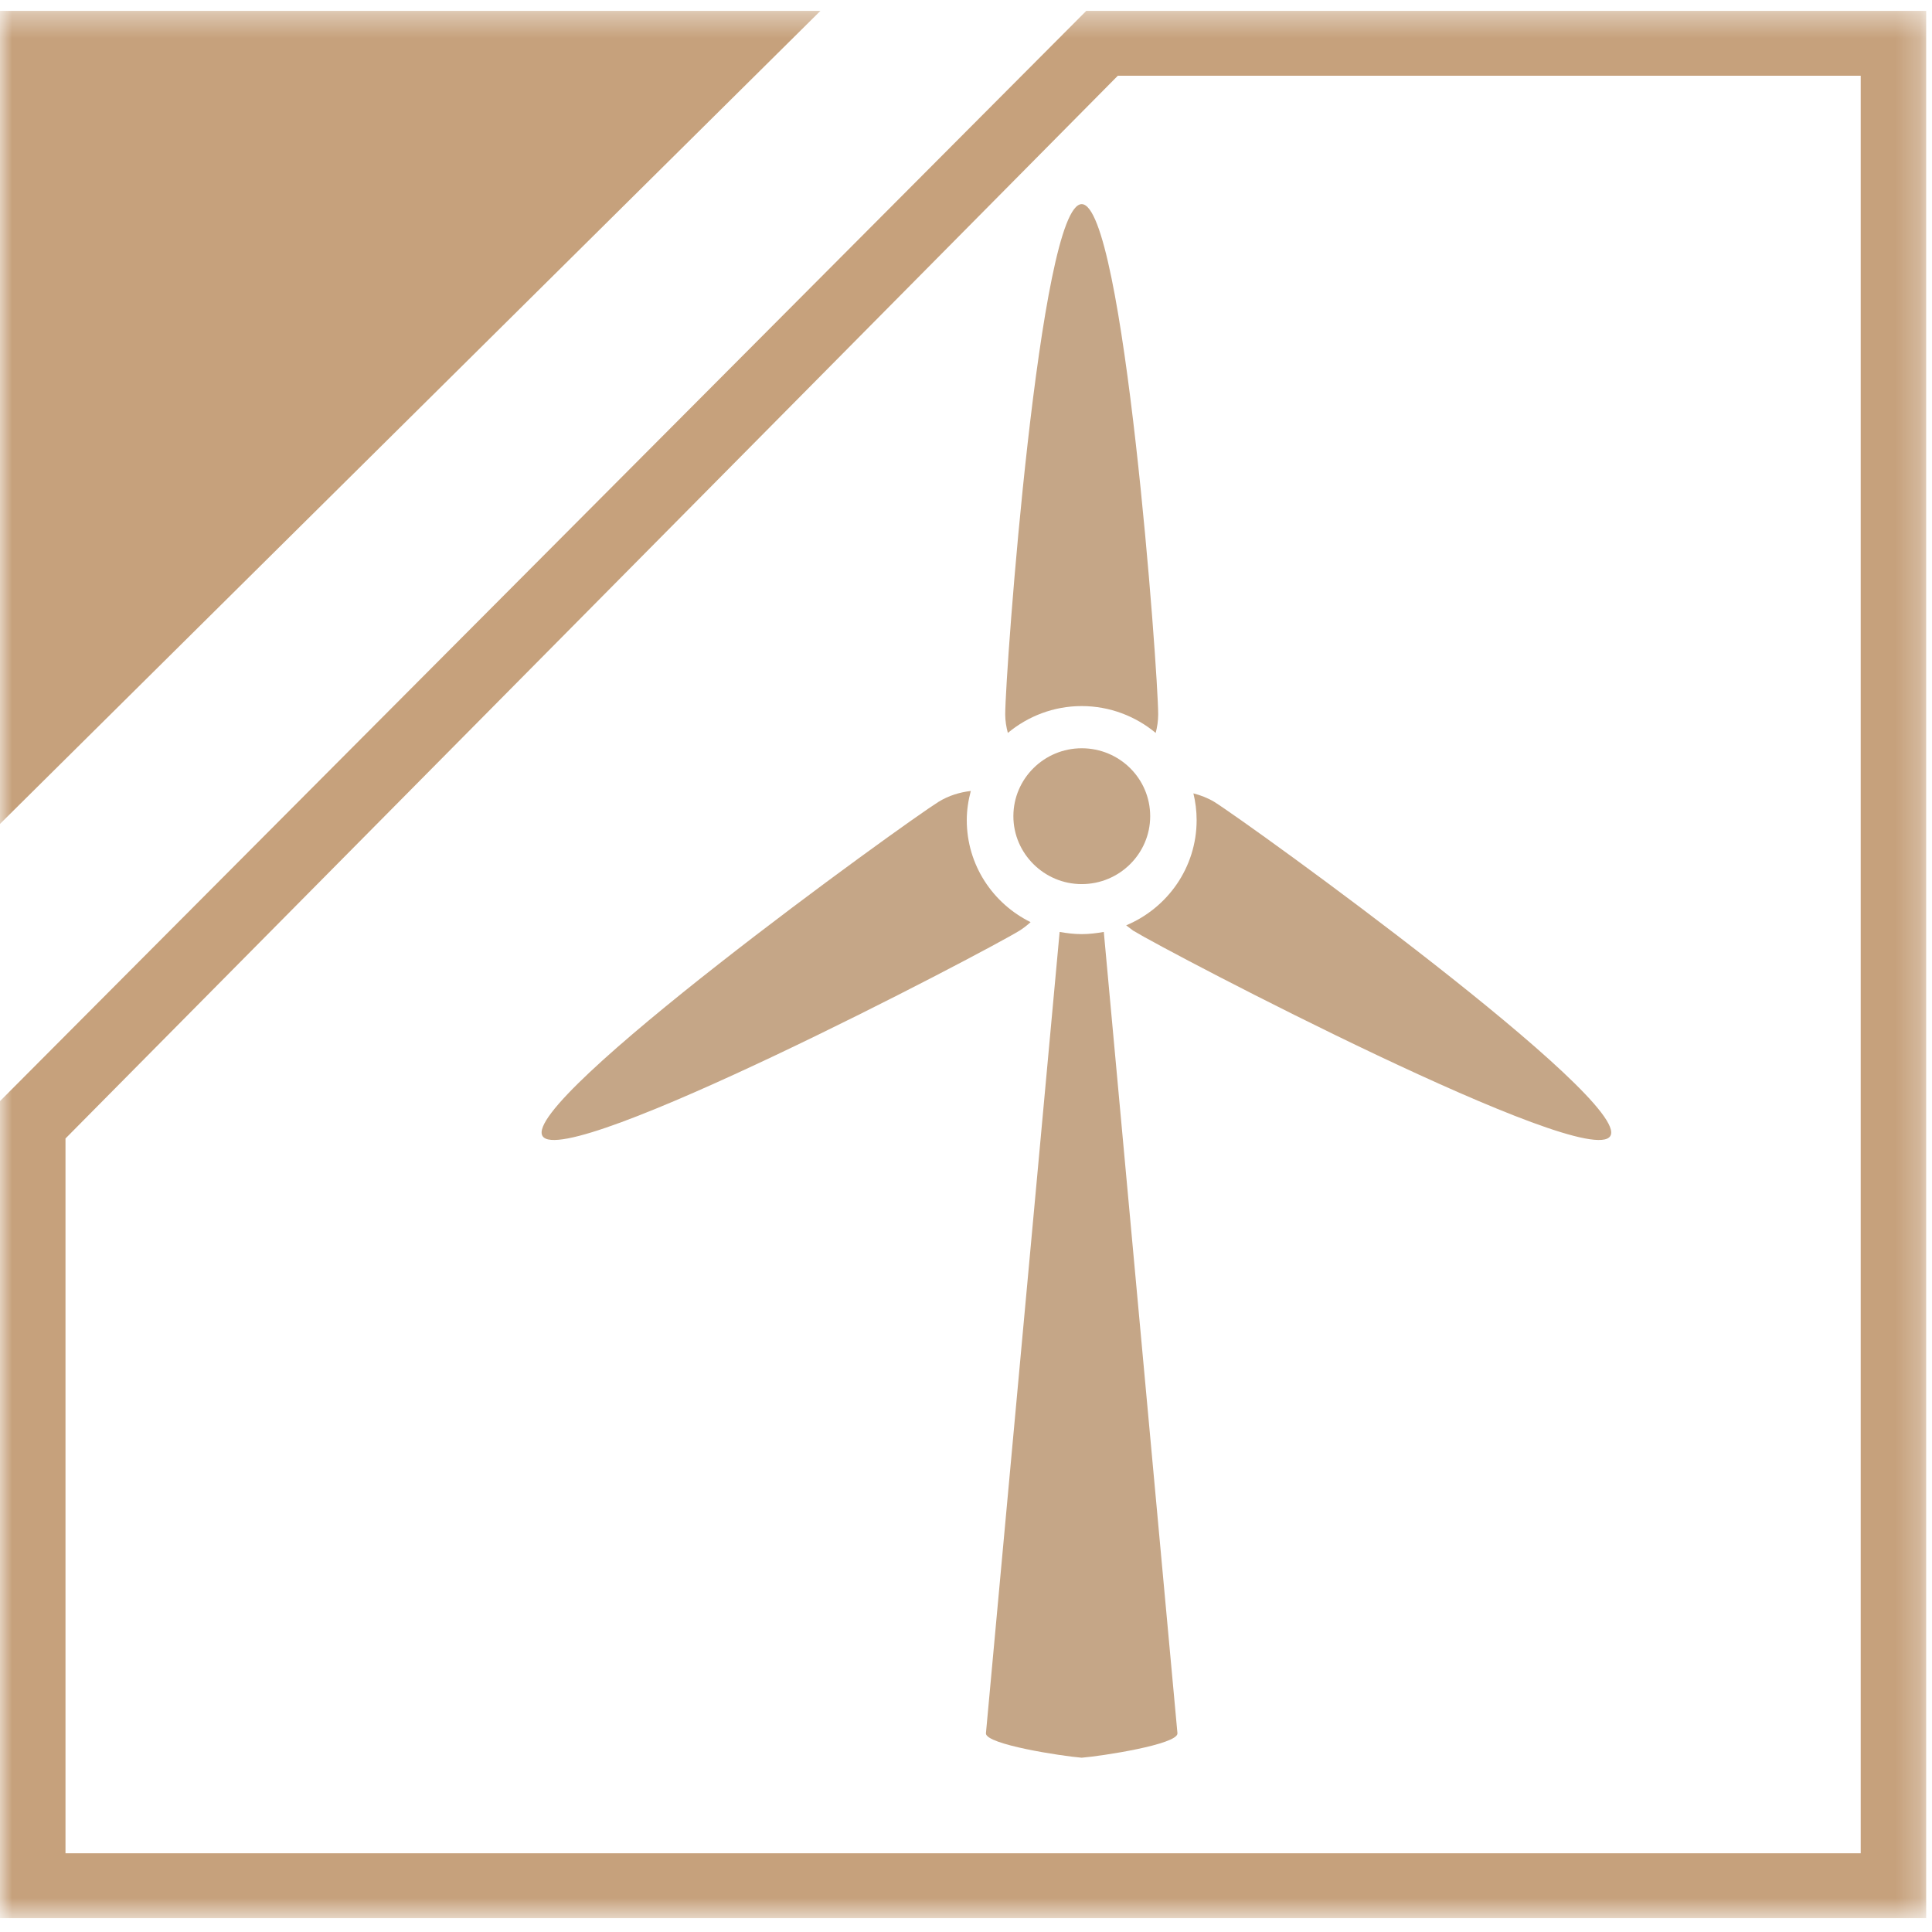 <?xml version="1.0" encoding="UTF-8"?>
<svg width="80px" height="80px" viewBox="0 0 80 80" version="1.1" xmlns="http://www.w3.org/2000/svg" xmlns:xlink="http://www.w3.org/1999/xlink">
    <!-- Generator: Sketch 43.1 (39012) - http://www.bohemiancoding.com/sketch -->
    <title>3</title>
    <desc>Created with Sketch.</desc>
    <defs>
        <polygon id="path-1" points="79.759 39.851 79.759 0.362 0 0.362 0 39.851 0 79.339 79.759 79.339"></polygon>
    </defs>
    <g id="Page-1" stroke="none" stroke-width="1" fill="none" fill-rule="evenodd">
        <g id="tt_International_new" transform="translate(-580, -1425)">
            <g id="3" transform="translate(580, 1425)">
                <path d="M47.855,30.349 C47.917,30.106 47.958,29.851 47.958,29.582 C47.958,27.85 46.541,8.453 44.791,8.453 C43.042,8.453 41.624,27.85 41.624,29.582 C41.624,29.851 41.668,30.106 41.733,30.349 C42.561,29.66 43.624,29.237 44.791,29.237 C45.953,29.237 47.029,29.66 47.855,30.349" id="Fill-1" fill="#C5A687"></path>
                <path d="M50.271,33.198 C49.997,33.035 49.706,32.928 49.416,32.851 C49.501,33.198 49.55,33.578 49.55,33.958 C49.55,35.918 48.347,37.598 46.632,38.316 L46.918,38.533 C48.408,39.448 65.75,48.521 66.678,47.042 C67.603,45.574 51.753,34.123 50.271,33.198" id="Fill-3" fill="#C5A687"></path>
                <path d="M40.032,33.958 C40.032,33.544 40.096,33.137 40.199,32.752 C39.74,32.806 39.286,32.943 38.869,33.198 C37.388,34.122 21.536,45.574 22.466,47.042 C23.394,48.521 40.734,39.448 42.223,38.532 C42.388,38.427 42.536,38.31 42.674,38.184 C41.112,37.412 40.032,35.818 40.032,33.958" id="Fill-5" fill="#C5A687"></path>
                <path d="M43.877,38.589 L40.825,71.777 C40.825,72.235 43.952,72.715 44.791,72.783 C45.63,72.715 48.756,72.235 48.756,71.777 L45.706,38.589 C45.413,38.641 45.105,38.68 44.791,38.68 C44.476,38.68 44.168,38.641 43.877,38.589" id="Fill-7" fill="#C5A687"></path>
                <path d="M47.627,33.797 C47.627,35.342 46.359,36.609 44.791,36.609 C43.236,36.609 41.962,35.342 41.962,33.797 C41.962,32.242 43.236,30.984 44.791,30.984 C46.359,30.984 47.627,32.242 47.627,33.797" id="Fill-11" fill="#C5A687"></path>
                <g id="Group-15" transform="translate(0, 0.088)">
                    <mask id="mask-2" fill="white">
                        <use xlink:href="#path-1"></use>
                    </mask>
                    <g id="Clip-14"></g>
                    <path d="M0,0.362 L33.972,0.362 L0,34.029 L0,0.362 Z M46.288,3.047 L2.712,47.054 L2.712,76.653 L77.048,76.653 L77.048,3.047 L46.288,3.047 Z M44.98,0.362 L79.759,0.362 L79.759,79.339 L0,79.339 L0,45.507 L44.98,0.362 Z" id="Fill-13" fill="#C6A17C" mask="url(#mask-2)"></path>
                </g>
            </g>
        </g>
    </g>
</svg>